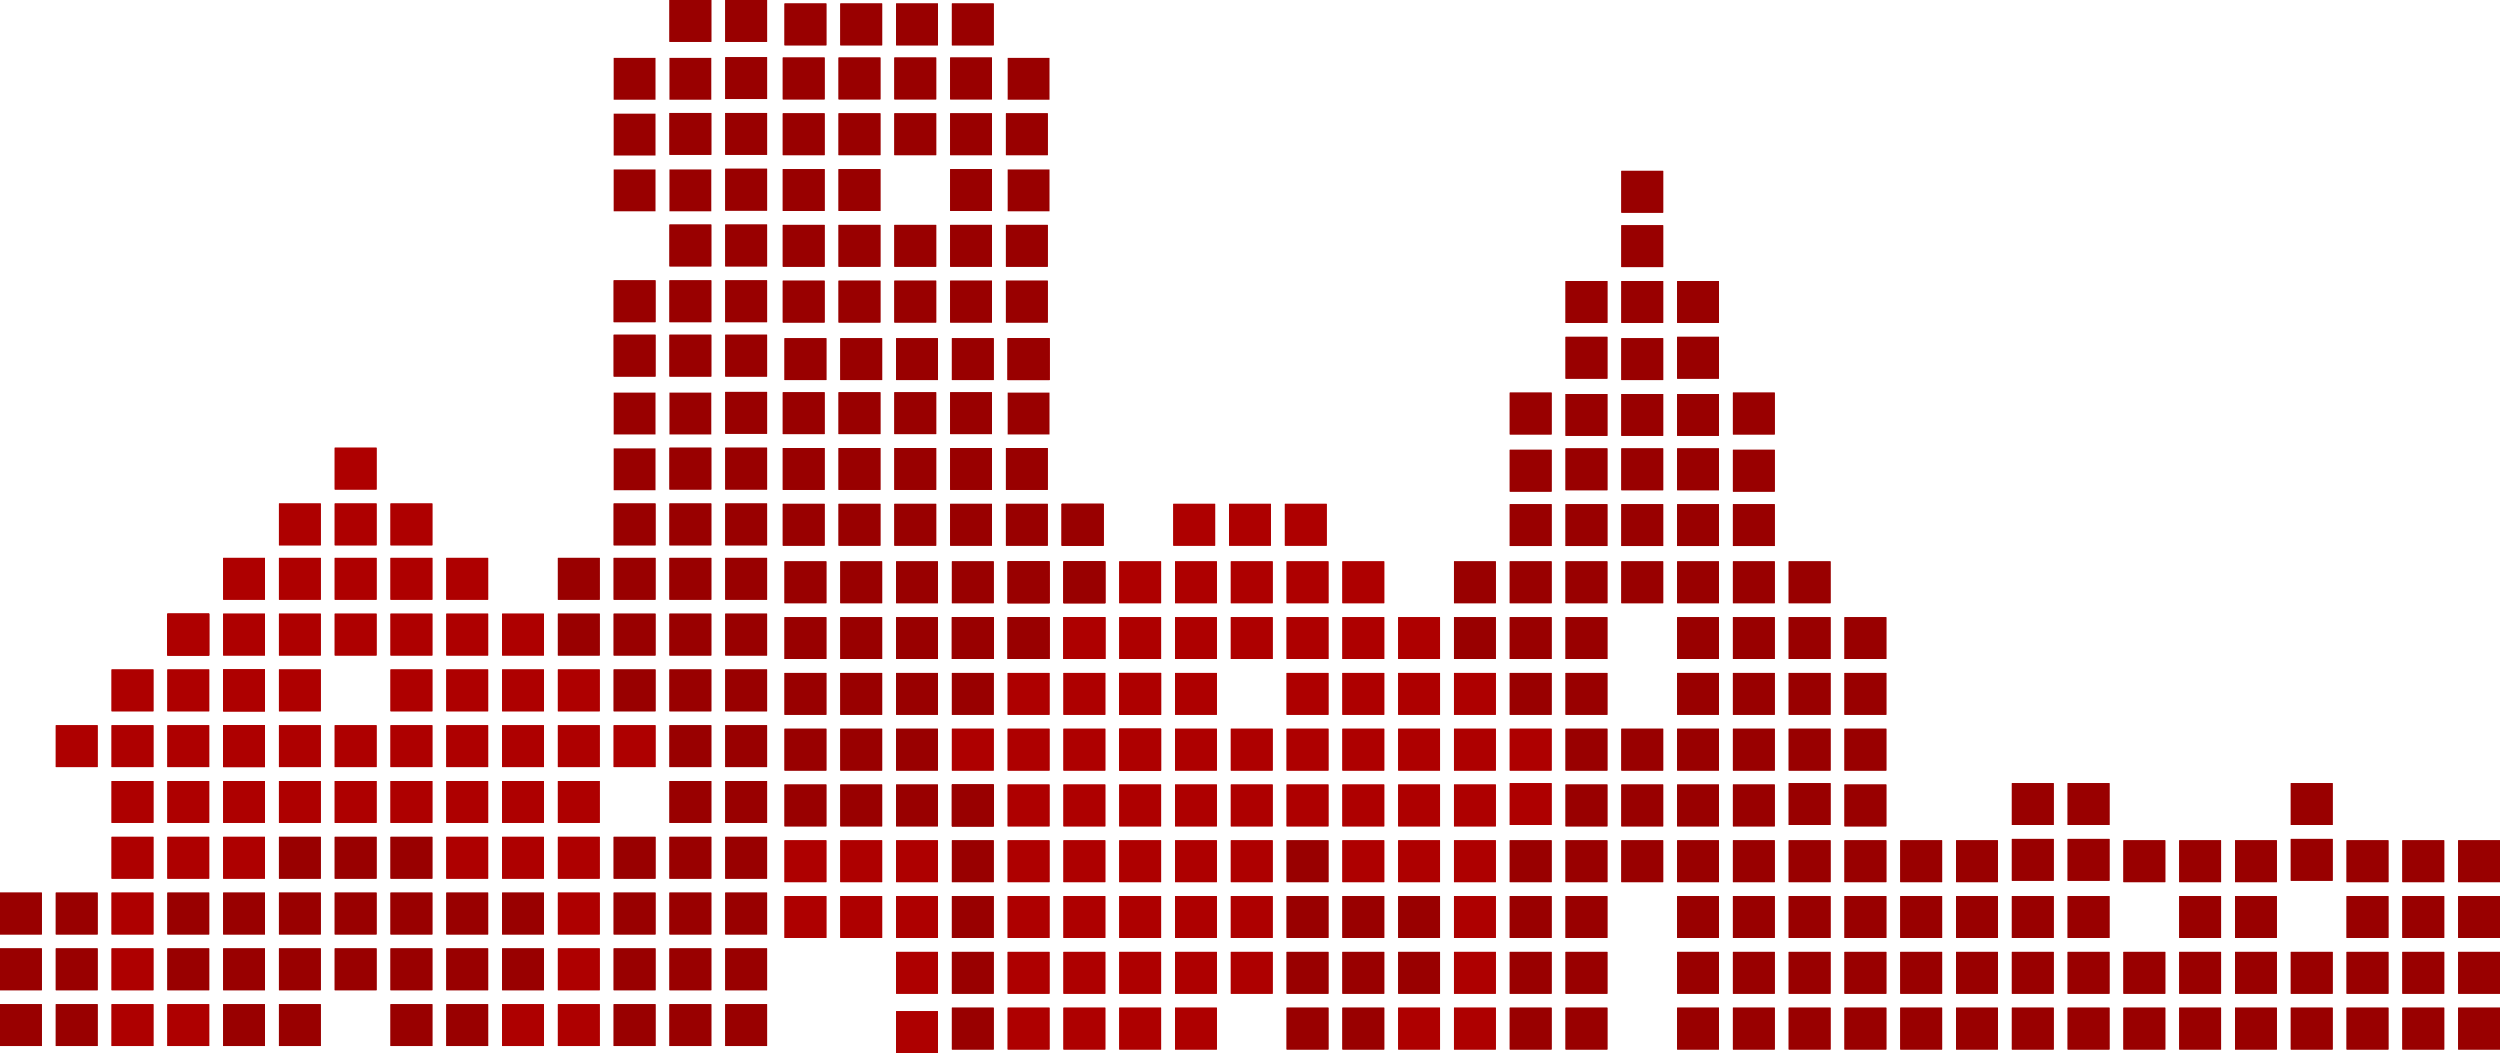 <?xml version="1.0" encoding="utf-8"?>
<!-- Generator: Adobe Illustrator 22.1.0, SVG Export Plug-In . SVG Version: 6.00 Build 0)  -->
<svg version="1.1" id="Layer_1" xmlns="http://www.w3.org/2000/svg" xmlns:xlink="http://www.w3.org/1999/xlink" x="0px" y="0px"
	 viewBox="0 0 717 302" style="enable-background:new 0 0 717 302;" xml:space="preserve">
<style type="text/css">
	.st0{fill:#ae0000;}
	.st1{fill:#990000;}
</style>
<g>
	<rect x="32" y="224" class="st0" width="12" height="12"/>
	<rect x="48" y="176" class="st0" width="12" height="12"/>
	<rect x="48" y="224" class="st0" width="12" height="12"/>
	<rect x="64" y="160" class="st0" width="12" height="12"/>
	<rect x="64" y="176" class="st0" width="12" height="12"/>
	<rect x="64" y="192" class="st0" width="12" height="12"/>
	<rect x="64" y="208" class="st0" width="12" height="12"/>
	<rect x="64" y="224" class="st0" width="12" height="12"/>
	<rect x="80" y="144.4" class="st0" width="12" height="12"/>
	<rect x="80" y="160" class="st0" width="12" height="12"/>
	<rect x="80" y="176" class="st0" width="12" height="12"/>
	<rect x="80" y="192" class="st0" width="12" height="12"/>
	<rect x="80" y="208" class="st0" width="12" height="12"/>
	<rect x="80" y="224" class="st0" width="12" height="12"/>
	<rect x="96" y="144.4" class="st0" width="12" height="12"/>
	<rect x="96" y="128.4" class="st0" width="12" height="12"/>
	<rect x="96" y="160" class="st0" width="12" height="12"/>
	<rect x="96" y="176" class="st0" width="12" height="12"/>
	<rect x="96" y="208" class="st0" width="12" height="12"/>
	<rect x="96" y="224" class="st0" width="12" height="12"/>
	<rect x="112" y="144.4" class="st0" width="12" height="12"/>
	<rect x="112" y="160" class="st0" width="12" height="12"/>
	<rect x="112" y="176" class="st0" width="12" height="12"/>
	<rect x="112" y="192" class="st0" width="12" height="12"/>
	<rect x="112" y="208" class="st0" width="12" height="12"/>
	<rect x="112" y="224" class="st0" width="12" height="12"/>
	<rect x="128" y="160" class="st0" width="12" height="12"/>
	<rect x="128" y="192" class="st0" width="12" height="12"/>
	<rect x="128" y="176" class="st0" width="12" height="12"/>
	<rect x="128" y="208" class="st0" width="12" height="12"/>
	<rect x="128" y="224" class="st0" width="12" height="12"/>
	<rect x="144" y="176" class="st0" width="12" height="12"/>
	<rect x="144" y="192" class="st0" width="12" height="12"/>
	<rect x="144" y="208" class="st0" width="12" height="12"/>
	<rect x="144" y="224" class="st0" width="12" height="12"/>
	<rect x="160" y="160" class="st1" width="12" height="12"/>
	<rect x="160" y="176" class="st1" width="12" height="12"/>
	<rect x="160" y="192" class="st0" width="12" height="12"/>
	<rect x="160" y="208" class="st0" width="12" height="12"/>
	<rect x="160" y="224" class="st0" width="12" height="12"/>
	<rect x="176" y="144.4" class="st1" width="12" height="12"/>
	<rect x="176" y="160" class="st1" width="12" height="12"/>
	<rect x="176" y="176" class="st1" width="12" height="12"/>
	<rect x="176" y="192" class="st1" width="12" height="12"/>
	<rect x="176" y="208" class="st0" width="12" height="12"/>
	<rect x="192" y="144.4" class="st1" width="12" height="12"/>
	<rect x="192" y="160" class="st1" width="12" height="12"/>
	<rect x="192" y="176" class="st1" width="12" height="12"/>
	<rect x="192" y="192" class="st1" width="12" height="12"/>
	<rect x="192" y="208" class="st1" width="12" height="12"/>
	<rect x="192" y="224" class="st1" width="12" height="12"/>
	<rect x="208" y="144.4" class="st1" width="12" height="12"/>
	<rect x="208" y="160" class="st1" width="12" height="12"/>
	<rect x="208" y="176" class="st1" width="12" height="12"/>
	<rect x="208" y="192" class="st1" width="12" height="12"/>
	<rect x="208" y="208" class="st1" width="12" height="12"/>
	<rect x="208" y="224" class="st1" width="12" height="12"/>
	<rect x="208" y="128.4" class="st1" width="12" height="12"/>
	<rect x="208" y="112.4" class="st1" width="12" height="12"/>
	<rect x="192" y="128.4" class="st1" width="12" height="12"/>
	<rect x="48" y="176" class="st0" width="12" height="12"/>
	<rect x="48" y="192" class="st0" width="12" height="12"/>
	<rect x="48" y="208" class="st0" width="12" height="12"/>
	<rect x="32" y="208" class="st0" width="12" height="12"/>
	<rect x="16" y="208" class="st0" width="12" height="12"/>
	<rect x="32" y="192" class="st0" width="12" height="12"/>
	<rect x="64" y="192" class="st0" width="12" height="12"/>
	<rect x="64" y="208" class="st0" width="12" height="12"/>
	<rect x="32" y="240" class="st0" width="12" height="12"/>
	<rect x="48" y="240" class="st0" width="12" height="12"/>
	<rect x="64" y="240" class="st0" width="12" height="12"/>
	<rect x="80" y="240" class="st1" width="12" height="12"/>
	<rect x="96" y="240" class="st1" width="12" height="12"/>
	<rect x="112" y="240" class="st1" width="12" height="12"/>
	<rect x="128" y="240" class="st0" width="12" height="12"/>
	<rect x="144" y="240" class="st0" width="12" height="12"/>
	<rect x="160" y="240" class="st0" width="12" height="12"/>
	<rect x="176" y="240" class="st1" width="12" height="12"/>
	<rect x="192" y="240" class="st1" width="12" height="12"/>
	<rect x="208" y="240" class="st1" width="12" height="12"/>
	<rect x="32" y="256" class="st0" width="12" height="12"/>
	<rect x="48" y="256" class="st1" width="12" height="12"/>
	<rect x="64" y="256" class="st1" width="12" height="12"/>
	<rect x="80" y="256" class="st1" width="12" height="12"/>
	<rect x="96" y="256" class="st1" width="12" height="12"/>
	<rect x="112" y="256" class="st1" width="12" height="12"/>
	<rect x="128" y="256" class="st1" width="12" height="12"/>
	<rect x="144" y="256" class="st1" width="12" height="12"/>
	<rect x="160" y="256" class="st0" width="12" height="12"/>
	<rect x="176" y="256" class="st1" width="12" height="12"/>
	<rect x="192" y="256" class="st1" width="12" height="12"/>
	<rect x="208" y="256" class="st1" width="12" height="12"/>
	<rect x="32" y="272" class="st0" width="12" height="12"/>
	<rect x="48" y="272" class="st1" width="12" height="12"/>
	<rect x="64" y="272" class="st1" width="12" height="12"/>
	<rect x="80" y="272" class="st1" width="12" height="12"/>
	<rect x="96" y="272" class="st1" width="12" height="12"/>
	<rect x="112" y="272" class="st1" width="12" height="12"/>
	<rect x="128" y="272" class="st1" width="12" height="12"/>
	<rect x="144" y="272" class="st1" width="12" height="12"/>
	<rect x="160" y="272" class="st0" width="12" height="12"/>
	<rect x="176" y="272" class="st1" width="12" height="12"/>
	<rect x="192" y="272" class="st1" width="12" height="12"/>
	<rect x="208" y="272" class="st1" width="12" height="12"/>
	<rect x="208" y="288" class="st1" width="12" height="12"/>
	<rect x="192" y="288" class="st1" width="12" height="12"/>
	<rect x="176" y="288" class="st1" width="12" height="12"/>
	<rect x="160" y="288" class="st0" width="12" height="12"/>
	<rect x="144" y="288" class="st0" width="12" height="12"/>
	<rect x="128" y="288" class="st1" width="12" height="12"/>
	<rect x="112" y="288" class="st1" width="12" height="12"/>
	<rect x="80" y="288" class="st1" width="12" height="12"/>
	<rect x="64" y="288" class="st1" width="12" height="12"/>
	<rect x="48" y="288" class="st0" width="12" height="12"/>
	<rect x="32" y="288" class="st0" width="12" height="12"/>
	<rect x="16" y="256" class="st1" width="12" height="12"/>
	<rect x="16" y="272" class="st1" width="12" height="12"/>
	<rect x="16" y="288" class="st1" width="12" height="12"/>
	<rect y="256" class="st1" width="12" height="12"/>
	<rect y="272" class="st1" width="12" height="12"/>
	<rect y="288" class="st1" width="12" height="12"/>
	<rect x="273" y="177" class="st0" width="12" height="12"/>
	<rect x="273" y="225" class="st1" width="12" height="12"/>
	<rect x="289" y="161" class="st0" width="12" height="12"/>
	<rect x="289" y="177" class="st0" width="12" height="12"/>
	<rect x="289" y="225" class="st0" width="12" height="12"/>
	<rect x="304.5" y="144.5" class="st0" width="12" height="12"/>
	<rect x="305" y="161" class="st0" width="12" height="12"/>
	<rect x="305" y="177" class="st0" width="12" height="12"/>
	<rect x="305" y="225" class="st0" width="12" height="12"/>
	<rect x="321" y="161" class="st0" width="12" height="12"/>
	<rect x="321" y="177" class="st0" width="12" height="12"/>
	<rect x="321" y="193" class="st0" width="12" height="12"/>
	<rect x="321" y="209" class="st0" width="12" height="12"/>
	<rect x="321" y="225" class="st0" width="12" height="12"/>
	<rect x="336.5" y="144.5" class="st0" width="12" height="12"/>
	<rect x="337" y="161" class="st0" width="12" height="12"/>
	<rect x="337" y="177" class="st0" width="12" height="12"/>
	<rect x="337" y="193" class="st0" width="12" height="12"/>
	<rect x="337" y="209" class="st0" width="12" height="12"/>
	<rect x="337" y="225" class="st0" width="12" height="12"/>
	<rect x="352.5" y="144.5" class="st0" width="12" height="12"/>
	<rect x="353" y="161" class="st0" width="12" height="12"/>
	<rect x="353" y="177" class="st0" width="12" height="12"/>
	<rect x="353" y="209" class="st0" width="12" height="12"/>
	<rect x="353" y="225" class="st0" width="12" height="12"/>
	<rect x="368.5" y="144.5" class="st0" width="12" height="12"/>
	<rect x="369" y="161" class="st0" width="12" height="12"/>
	<rect x="369" y="177" class="st0" width="12" height="12"/>
	<rect x="369" y="193" class="st0" width="12" height="12"/>
	<rect x="369" y="209" class="st0" width="12" height="12"/>
	<rect x="369" y="225" class="st0" width="12" height="12"/>
	<rect x="385" y="161" class="st0" width="12" height="12"/>
	<rect x="385" y="193" class="st0" width="12" height="12"/>
	<rect x="385" y="177" class="st0" width="12" height="12"/>
	<rect x="385" y="209" class="st0" width="12" height="12"/>
	<rect x="385" y="225" class="st0" width="12" height="12"/>
	<rect x="401" y="177" class="st0" width="12" height="12"/>
	<rect x="401" y="193" class="st0" width="12" height="12"/>
	<rect x="401" y="209" class="st0" width="12" height="12"/>
	<rect x="401" y="225" class="st0" width="12" height="12"/>
	<rect x="417" y="161" class="st1" width="12" height="12"/>
	<rect x="417" y="177" class="st1" width="12" height="12"/>
	<rect x="417" y="193" class="st0" width="12" height="12"/>
	<rect x="417" y="209" class="st0" width="12" height="12"/>
	<rect x="417" y="225" class="st0" width="12" height="12"/>
	<rect x="433" y="144.6" class="st1" width="12" height="12"/>
	<rect x="433" y="161" class="st1" width="12" height="12"/>
	<rect x="433" y="177" class="st1" width="12" height="12"/>
	<rect x="433" y="193" class="st1" width="12" height="12"/>
	<rect x="433" y="209" class="st0" width="12" height="12"/>
	<rect x="449" y="144.6" class="st1" width="12" height="12"/>
	<rect x="449" y="161" class="st1" width="12" height="12"/>
	<rect x="449" y="177" class="st1" width="12" height="12"/>
	<rect x="449" y="193" class="st1" width="12" height="12"/>
	<rect x="449" y="209" class="st1" width="12" height="12"/>
	<rect x="449" y="225" class="st1" width="12" height="12"/>
	<rect x="465" y="144.6" class="st1" width="12" height="12"/>
	<rect x="465" y="161" class="st1" width="12" height="12"/>
	<rect x="465" y="209" class="st1" width="12" height="12"/>
	<rect x="465" y="225" class="st1" width="12" height="12"/>
	<rect x="481" y="144.6" class="st1" width="12" height="12"/>
	<rect x="481" y="128.6" class="st1" width="12" height="12"/>
	<rect x="465" y="128.6" class="st1" width="12" height="12"/>
	<rect x="449" y="128.6" class="st1" width="12" height="12"/>
	<rect x="481" y="161" class="st1" width="12" height="12"/>
	<rect x="481" y="177" class="st1" width="12" height="12"/>
	<rect x="481" y="193" class="st1" width="12" height="12"/>
	<rect x="481" y="209" class="st1" width="12" height="12"/>
	<rect x="481" y="225" class="st1" width="12" height="12"/>
	<rect x="497" y="144.6" class="st1" width="12" height="12"/>
	<rect x="497" y="161" class="st1" width="12" height="12"/>
	<rect x="497" y="177" class="st1" width="12" height="12"/>
	<rect x="497" y="193" class="st1" width="12" height="12"/>
	<rect x="497" y="209" class="st1" width="12" height="12"/>
	<rect x="497" y="225" class="st1" width="12" height="12"/>
	<rect x="513" y="161" class="st1" width="12" height="12"/>
	<rect x="513" y="177" class="st1" width="12" height="12"/>
	<rect x="513" y="193" class="st1" width="12" height="12"/>
	<rect x="513" y="209" class="st1" width="12" height="12"/>
	<rect x="529" y="177" class="st1" width="12" height="12"/>
	<rect x="529" y="193" class="st1" width="12" height="12"/>
	<rect x="529" y="209" class="st1" width="12" height="12"/>
	<rect x="529" y="225" class="st1" width="12" height="12"/>
	<rect x="224.5" y="112.5" class="st1" width="12" height="12"/>
	<rect x="224.5" y="128.5" class="st1" width="12" height="12"/>
	<rect x="224.5" y="144.5" class="st1" width="12" height="12"/>
	<rect x="225" y="161" class="st1" width="12" height="12"/>
	<rect x="225" y="177" class="st1" width="12" height="12"/>
	<rect x="225" y="225" class="st1" width="12" height="12"/>
	<rect x="240.5" y="112.5" class="st1" width="12" height="12"/>
	<rect x="240.5" y="128.5" class="st1" width="12" height="12"/>
	<rect x="240.5" y="144.5" class="st1" width="12" height="12"/>
	<rect x="241" y="161" class="st1" width="12" height="12"/>
	<rect x="241" y="177" class="st1" width="12" height="12"/>
	<rect x="241" y="225" class="st1" width="12" height="12"/>
	<rect x="256.5" y="112.5" class="st1" width="12" height="12"/>
	<rect x="256.5" y="128.5" class="st1" width="12" height="12"/>
	<rect x="256.5" y="144.5" class="st1" width="12" height="12"/>
	<rect x="257" y="161" class="st1" width="12" height="12"/>
	<rect x="257" y="177" class="st1" width="12" height="12"/>
	<rect x="225" y="193" class="st1" width="12" height="12"/>
	<rect x="225" y="209" class="st1" width="12" height="12"/>
	<rect x="241" y="193" class="st1" width="12" height="12"/>
	<rect x="241" y="209" class="st1" width="12" height="12"/>
	<rect x="257" y="193" class="st1" width="12" height="12"/>
	<rect x="257" y="209" class="st1" width="12" height="12"/>
	<rect x="257" y="225" class="st1" width="12" height="12"/>
	<rect x="272.5" y="112.5" class="st1" width="12" height="12"/>
	<rect x="272.5" y="128.5" class="st1" width="12" height="12"/>
	<rect x="272.5" y="144.5" class="st1" width="12" height="12"/>
	<rect x="273" y="161" class="st1" width="12" height="12"/>
	<rect x="273" y="177" class="st1" width="12" height="12"/>
	<rect x="273" y="225" class="st1" width="12" height="12"/>
	<rect x="288.5" y="128.5" class="st1" width="12" height="12"/>
	<rect x="288.5" y="144.5" class="st1" width="12" height="12"/>
	<rect x="289" y="161" class="st1" width="12" height="12"/>
	<rect x="289" y="177" class="st1" width="12" height="12"/>
	<rect x="304.5" y="144.5" class="st1" width="12" height="12"/>
	<rect x="305" y="161" class="st1" width="12" height="12"/>
	<rect x="305" y="177" class="st0" width="12" height="12"/>
	<rect x="305" y="193" class="st0" width="12" height="12"/>
	<rect x="305" y="209" class="st0" width="12" height="12"/>
	<rect x="289" y="209" class="st0" width="12" height="12"/>
	<rect x="273" y="209" class="st0" width="12" height="12"/>
	<rect x="273" y="193" class="st1" width="12" height="12"/>
	<rect x="289" y="193" class="st0" width="12" height="12"/>
	<rect x="321" y="193" class="st0" width="12" height="12"/>
	<rect x="321" y="209" class="st0" width="12" height="12"/>
	<rect x="225" y="241" class="st0" width="12" height="12"/>
	<rect x="241" y="241" class="st0" width="12" height="12"/>
	<rect x="257" y="241" class="st0" width="12" height="12"/>
	<rect x="273" y="241" class="st1" width="12" height="12"/>
	<rect x="289" y="241" class="st0" width="12" height="12"/>
	<rect x="305" y="241" class="st0" width="12" height="12"/>
	<rect x="321" y="241" class="st0" width="12" height="12"/>
	<rect x="337" y="241" class="st0" width="12" height="12"/>
	<rect x="353" y="241" class="st0" width="12" height="12"/>
	<rect x="369" y="241" class="st1" width="12" height="12"/>
	<rect x="385" y="241" class="st0" width="12" height="12"/>
	<rect x="401" y="241" class="st0" width="12" height="12"/>
	<rect x="417" y="241" class="st0" width="12" height="12"/>
	<rect x="433" y="241" class="st1" width="12" height="12"/>
	<rect x="449" y="241" class="st1" width="12" height="12"/>
	<rect x="465" y="241" class="st1" width="12" height="12"/>
	<rect x="481" y="241" class="st1" width="12" height="12"/>
	<rect x="497" y="241" class="st1" width="12" height="12"/>
	<rect x="513" y="241" class="st1" width="12" height="12"/>
	<rect x="529" y="241" class="st1" width="12" height="12"/>
	<rect x="545" y="241" class="st1" width="12" height="12"/>
	<rect x="561" y="241" class="st1" width="12" height="12"/>
	<rect x="609" y="241" class="st1" width="12" height="12"/>
	<rect x="225" y="257" class="st0" width="12" height="12"/>
	<rect x="241" y="257" class="st0" width="12" height="12"/>
	<rect x="257" y="257" class="st0" width="12" height="12"/>
	<rect x="273" y="257" class="st1" width="12" height="12"/>
	<rect x="289" y="257" class="st0" width="12" height="12"/>
	<rect x="305" y="257" class="st0" width="12" height="12"/>
	<rect x="321" y="257" class="st0" width="12" height="12"/>
	<rect x="337" y="257" class="st0" width="12" height="12"/>
	<rect x="353" y="257" class="st0" width="12" height="12"/>
	<rect x="369" y="257" class="st1" width="12" height="12"/>
	<rect x="385" y="257" class="st1" width="12" height="12"/>
	<rect x="401" y="257" class="st1" width="12" height="12"/>
	<rect x="417" y="257" class="st0" width="12" height="12"/>
	<rect x="433" y="257" class="st1" width="12" height="12"/>
	<rect x="449" y="257" class="st1" width="12" height="12"/>
	<rect x="481" y="257" class="st1" width="12" height="12"/>
	<rect x="497" y="257" class="st1" width="12" height="12"/>
	<rect x="513" y="257" class="st0" width="12" height="12"/>
	<rect x="529" y="257" class="st1" width="12" height="12"/>
	<rect x="545" y="257" class="st1" width="12" height="12"/>
	<rect x="561" y="257" class="st1" width="12" height="12"/>
	<rect x="577" y="257" class="st1" width="12" height="12"/>
	<rect x="593" y="257" class="st1" width="12" height="12"/>
	<rect x="257" y="273" class="st0" width="12" height="12"/>
	<rect x="273" y="273" class="st1" width="12" height="12"/>
	<rect x="289" y="273" class="st0" width="12" height="12"/>
	<rect x="305" y="273" class="st0" width="12" height="12"/>
	<rect x="321" y="273" class="st0" width="12" height="12"/>
	<rect x="337" y="273" class="st0" width="12" height="12"/>
	<rect x="353" y="273" class="st0" width="12" height="12"/>
	<rect x="369" y="273" class="st1" width="12" height="12"/>
	<rect x="385" y="273" class="st1" width="12" height="12"/>
	<rect x="401" y="273" class="st1" width="12" height="12"/>
	<rect x="417" y="273" class="st0" width="12" height="12"/>
	<rect x="433" y="273" class="st1" width="12" height="12"/>
	<rect x="449" y="273" class="st1" width="12" height="12"/>
	<rect x="481" y="273" class="st1" width="12" height="12"/>
	<rect x="497" y="273" class="st1" width="12" height="12"/>
	<rect x="513" y="273" class="st0" width="12" height="12"/>
	<rect x="529" y="273" class="st1" width="12" height="12"/>
	<rect x="545" y="273" class="st1" width="12" height="12"/>
	<rect x="561" y="273" class="st1" width="12" height="12"/>
	<rect x="577" y="273" class="st1" width="12" height="12"/>
	<rect x="593" y="273" class="st1" width="12" height="12"/>
	<rect x="609" y="273" class="st1" width="12" height="12"/>
	<rect x="609" y="289" class="st1" width="12" height="12"/>
	<rect x="593" y="289" class="st1" width="12" height="12"/>
	<rect x="577" y="289" class="st1" width="12" height="12"/>
	<rect x="561" y="289" class="st1" width="12" height="12"/>
	<rect x="545" y="289" class="st1" width="12" height="12"/>
	<rect x="529" y="289" class="st1" width="12" height="12"/>
	<rect x="513" y="289" class="st0" width="12" height="12"/>
	<rect x="625" y="241" class="st1" width="12" height="12"/>
	<rect x="641" y="241" class="st1" width="12" height="12"/>
	<rect x="673" y="241" class="st1" width="12" height="12"/>
	<rect x="689" y="241" class="st1" width="12" height="12"/>
	<rect x="705" y="241" class="st1" width="12" height="12"/>
	<rect x="625" y="257" class="st1" width="12" height="12"/>
	<rect x="641" y="257" class="st1" width="12" height="12"/>
	<rect x="673" y="257" class="st1" width="12" height="12"/>
	<rect x="689" y="257" class="st1" width="12" height="12"/>
	<rect x="705" y="257" class="st1" width="12" height="12"/>
	<rect x="625" y="273" class="st1" width="12" height="12"/>
	<rect x="641" y="273" class="st1" width="12" height="12"/>
	<rect x="657" y="273" class="st1" width="12" height="12"/>
	<rect x="673" y="273" class="st1" width="12" height="12"/>
	<rect x="689" y="273" class="st1" width="12" height="12"/>
	<rect x="705" y="273" class="st1" width="12" height="12"/>
	<rect x="705" y="289" class="st1" width="12" height="12"/>
	<rect x="689" y="289" class="st1" width="12" height="12"/>
	<rect x="673" y="289" class="st1" width="12" height="12"/>
	<rect x="657" y="289" class="st1" width="12" height="12"/>
	<rect x="641" y="289" class="st1" width="12" height="12"/>
	<rect x="625" y="289" class="st1" width="12" height="12"/>
	<rect x="497" y="289" class="st1" width="12" height="12"/>
	<rect x="481" y="289" class="st1" width="12" height="12"/>
	<rect x="449" y="289" class="st1" width="12" height="12"/>
	<rect x="433" y="289" class="st1" width="12" height="12"/>
	<rect x="417" y="289" class="st0" width="12" height="12"/>
	<rect x="401" y="289" class="st0" width="12" height="12"/>
	<rect x="385" y="289" class="st1" width="12" height="12"/>
	<rect x="369" y="289" class="st1" width="12" height="12"/>
	<rect x="337" y="289" class="st0" width="12" height="12"/>
	<rect x="321" y="289" class="st0" width="12" height="12"/>
	<rect x="305" y="289" class="st0" width="12" height="12"/>
	<rect x="289" y="289" class="st0" width="12" height="12"/>
	<rect x="273" y="289" class="st1" width="12" height="12"/>
	<rect x="257" y="290" class="st0" width="12" height="12"/>
	<rect x="32" y="224" class="st0" width="12" height="12"/>
	<rect x="48" y="176" class="st0" width="12" height="12"/>
	<rect x="48" y="224" class="st0" width="12" height="12"/>
	<rect x="64" y="160" class="st0" width="12" height="12"/>
	<rect x="64" y="176" class="st0" width="12" height="12"/>
	<rect x="64" y="192" class="st0" width="12" height="12"/>
	<rect x="64" y="208" class="st0" width="12" height="12"/>
	<rect x="64" y="224" class="st0" width="12" height="12"/>
	<rect x="80" y="144.4" class="st0" width="12" height="12"/>
	<rect x="80" y="160" class="st0" width="12" height="12"/>
	<rect x="80" y="176" class="st0" width="12" height="12"/>
	<rect x="80" y="192" class="st0" width="12" height="12"/>
	<rect x="80" y="208" class="st0" width="12" height="12"/>
	<rect x="80" y="224" class="st0" width="12" height="12"/>
	<rect x="96" y="144.4" class="st0" width="12" height="12"/>
	<rect x="96" y="128.4" class="st0" width="12" height="12"/>
	<rect x="96" y="160" class="st0" width="12" height="12"/>
	<rect x="96" y="176" class="st0" width="12" height="12"/>
	<rect x="96" y="208" class="st0" width="12" height="12"/>
	<rect x="96" y="224" class="st0" width="12" height="12"/>
	<rect x="112" y="144.4" class="st0" width="12" height="12"/>
	<rect x="112" y="160" class="st0" width="12" height="12"/>
	<rect x="112" y="176" class="st0" width="12" height="12"/>
	<rect x="112" y="192" class="st0" width="12" height="12"/>
	<rect x="112" y="208" class="st0" width="12" height="12"/>
	<rect x="112" y="224" class="st0" width="12" height="12"/>
	<rect x="128" y="160" class="st0" width="12" height="12"/>
	<rect x="128" y="192" class="st0" width="12" height="12"/>
	<rect x="128" y="176" class="st0" width="12" height="12"/>
	<rect x="128" y="208" class="st0" width="12" height="12"/>
	<rect x="128" y="224" class="st0" width="12" height="12"/>
	<rect x="144" y="176" class="st0" width="12" height="12"/>
	<rect x="144" y="192" class="st0" width="12" height="12"/>
	<rect x="144" y="208" class="st0" width="12" height="12"/>
	<rect x="144" y="224" class="st0" width="12" height="12"/>
	<rect x="160" y="160" class="st1" width="12" height="12"/>
	<rect x="160" y="176" class="st1" width="12" height="12"/>
	<rect x="160" y="192" class="st0" width="12" height="12"/>
	<rect x="160" y="208" class="st0" width="12" height="12"/>
	<rect x="160" y="224" class="st0" width="12" height="12"/>
	<rect x="176" y="144.4" class="st1" width="12" height="12"/>
	<rect x="176" y="128.6" class="st1" width="12" height="12"/>
	<rect x="176" y="112.6" class="st1" width="12" height="12"/>
	<rect x="176" y="160" class="st1" width="12" height="12"/>
	<rect x="176" y="176" class="st1" width="12" height="12"/>
	<rect x="176" y="192" class="st1" width="12" height="12"/>
	<rect x="176" y="208" class="st0" width="12" height="12"/>
	<rect x="192" y="144.4" class="st1" width="12" height="12"/>
	<rect x="192" y="160" class="st1" width="12" height="12"/>
	<rect x="192" y="176" class="st1" width="12" height="12"/>
	<rect x="192" y="192" class="st1" width="12" height="12"/>
	<rect x="192" y="208" class="st1" width="12" height="12"/>
	<rect x="192" y="224" class="st1" width="12" height="12"/>
	<rect x="208" y="144.4" class="st1" width="12" height="12"/>
	<rect x="208" y="160" class="st1" width="12" height="12"/>
	<rect x="208" y="176" class="st1" width="12" height="12"/>
	<rect x="208" y="192" class="st1" width="12" height="12"/>
	<rect x="208" y="208" class="st1" width="12" height="12"/>
	<rect x="208" y="224" class="st1" width="12" height="12"/>
	<rect x="208" y="128.4" class="st1" width="12" height="12"/>
	<rect x="208" y="112.4" class="st1" width="12" height="12"/>
	<rect x="192" y="128.4" class="st1" width="12" height="12"/>
	<rect x="192" y="112.6" class="st1" width="12" height="12"/>
	<rect x="48" y="176" class="st0" width="12" height="12"/>
	<rect x="48" y="192" class="st0" width="12" height="12"/>
	<rect x="48" y="208" class="st0" width="12" height="12"/>
	<rect x="32" y="208" class="st0" width="12" height="12"/>
	<rect x="16" y="208" class="st0" width="12" height="12"/>
	<rect x="32" y="192" class="st0" width="12" height="12"/>
	<rect x="64" y="192" class="st0" width="12" height="12"/>
	<rect x="64" y="208" class="st0" width="12" height="12"/>
	<rect x="32" y="240" class="st0" width="12" height="12"/>
	<rect x="48" y="240" class="st0" width="12" height="12"/>
	<rect x="64" y="240" class="st0" width="12" height="12"/>
	<rect x="80" y="240" class="st1" width="12" height="12"/>
	<rect x="96" y="240" class="st1" width="12" height="12"/>
	<rect x="112" y="240" class="st1" width="12" height="12"/>
	<rect x="128" y="240" class="st0" width="12" height="12"/>
	<rect x="144" y="240" class="st0" width="12" height="12"/>
	<rect x="160" y="240" class="st0" width="12" height="12"/>
	<rect x="176" y="240" class="st1" width="12" height="12"/>
	<rect x="192" y="240" class="st1" width="12" height="12"/>
	<rect x="208" y="240" class="st1" width="12" height="12"/>
	<rect x="32" y="256" class="st0" width="12" height="12"/>
	<rect x="48" y="256" class="st1" width="12" height="12"/>
	<rect x="64" y="256" class="st1" width="12" height="12"/>
	<rect x="80" y="256" class="st1" width="12" height="12"/>
	<rect x="96" y="256" class="st1" width="12" height="12"/>
	<rect x="112" y="256" class="st1" width="12" height="12"/>
	<rect x="128" y="256" class="st1" width="12" height="12"/>
	<rect x="144" y="256" class="st1" width="12" height="12"/>
	<rect x="160" y="256" class="st0" width="12" height="12"/>
	<rect x="176" y="256" class="st1" width="12" height="12"/>
	<rect x="192" y="256" class="st1" width="12" height="12"/>
	<rect x="208" y="256" class="st1" width="12" height="12"/>
	<rect x="32" y="272" class="st0" width="12" height="12"/>
	<rect x="48" y="272" class="st1" width="12" height="12"/>
	<rect x="64" y="272" class="st1" width="12" height="12"/>
	<rect x="80" y="272" class="st1" width="12" height="12"/>
	<rect x="96" y="272" class="st1" width="12" height="12"/>
	<rect x="112" y="272" class="st1" width="12" height="12"/>
	<rect x="128" y="272" class="st1" width="12" height="12"/>
	<rect x="144" y="272" class="st1" width="12" height="12"/>
	<rect x="160" y="272" class="st0" width="12" height="12"/>
	<rect x="176" y="272" class="st1" width="12" height="12"/>
	<rect x="192" y="272" class="st1" width="12" height="12"/>
	<rect x="208" y="272" class="st1" width="12" height="12"/>
	<rect x="208" y="288" class="st1" width="12" height="12"/>
	<rect x="192" y="288" class="st1" width="12" height="12"/>
	<rect x="176" y="288" class="st1" width="12" height="12"/>
	<rect x="160" y="288" class="st0" width="12" height="12"/>
	<rect x="144" y="288" class="st0" width="12" height="12"/>
	<rect x="128" y="288" class="st1" width="12" height="12"/>
	<rect x="112" y="288" class="st1" width="12" height="12"/>
	<rect x="80" y="288" class="st1" width="12" height="12"/>
	<rect x="64" y="288" class="st1" width="12" height="12"/>
	<rect x="48" y="288" class="st0" width="12" height="12"/>
	<rect x="32" y="288" class="st0" width="12" height="12"/>
	<rect x="16" y="256" class="st1" width="12" height="12"/>
	<rect x="16" y="272" class="st1" width="12" height="12"/>
	<rect x="16" y="288" class="st1" width="12" height="12"/>
	<rect y="256" class="st1" width="12" height="12"/>
	<rect y="272" class="st1" width="12" height="12"/>
	<rect y="288" class="st1" width="12" height="12"/>
	<rect x="273" y="177" class="st0" width="12" height="12"/>
	<rect x="273" y="225" class="st1" width="12" height="12"/>
	<rect x="289" y="161" class="st0" width="12" height="12"/>
	<rect x="289" y="177" class="st0" width="12" height="12"/>
	<rect x="289" y="225" class="st0" width="12" height="12"/>
	<rect x="304.5" y="144.5" class="st0" width="12" height="12"/>
	<rect x="305" y="161" class="st0" width="12" height="12"/>
	<rect x="305" y="177" class="st0" width="12" height="12"/>
	<rect x="305" y="225" class="st0" width="12" height="12"/>
	<rect x="321" y="161" class="st0" width="12" height="12"/>
	<rect x="321" y="177" class="st0" width="12" height="12"/>
	<rect x="321" y="193" class="st0" width="12" height="12"/>
	<rect x="321" y="209" class="st0" width="12" height="12"/>
	<rect x="321" y="225" class="st0" width="12" height="12"/>
	<rect x="336.5" y="144.5" class="st0" width="12" height="12"/>
	<rect x="337" y="161" class="st0" width="12" height="12"/>
	<rect x="337" y="177" class="st0" width="12" height="12"/>
	<rect x="337" y="193" class="st0" width="12" height="12"/>
	<rect x="337" y="209" class="st0" width="12" height="12"/>
	<rect x="337" y="225" class="st0" width="12" height="12"/>
	<rect x="352.5" y="144.5" class="st0" width="12" height="12"/>
	<rect x="353" y="161" class="st0" width="12" height="12"/>
	<rect x="353" y="177" class="st0" width="12" height="12"/>
	<rect x="353" y="209" class="st0" width="12" height="12"/>
	<rect x="353" y="225" class="st0" width="12" height="12"/>
	<rect x="368.5" y="144.5" class="st0" width="12" height="12"/>
	<rect x="369" y="161" class="st0" width="12" height="12"/>
	<rect x="369" y="177" class="st0" width="12" height="12"/>
	<rect x="369" y="193" class="st0" width="12" height="12"/>
	<rect x="369" y="209" class="st0" width="12" height="12"/>
	<rect x="369" y="225" class="st0" width="12" height="12"/>
	<rect x="385" y="161" class="st0" width="12" height="12"/>
	<rect x="385" y="193" class="st0" width="12" height="12"/>
	<rect x="385" y="177" class="st0" width="12" height="12"/>
	<rect x="385" y="209" class="st0" width="12" height="12"/>
	<rect x="385" y="225" class="st0" width="12" height="12"/>
	<rect x="401" y="177" class="st0" width="12" height="12"/>
	<rect x="401" y="193" class="st0" width="12" height="12"/>
	<rect x="401" y="209" class="st0" width="12" height="12"/>
	<rect x="401" y="225" class="st0" width="12" height="12"/>
	<rect x="417" y="161" class="st1" width="12" height="12"/>
	<rect x="417" y="177" class="st1" width="12" height="12"/>
	<rect x="417" y="193" class="st0" width="12" height="12"/>
	<rect x="417" y="209" class="st0" width="12" height="12"/>
	<rect x="417" y="225" class="st0" width="12" height="12"/>
	<rect x="433" y="144.6" class="st1" width="12" height="12"/>
	<rect x="433" y="161" class="st1" width="12" height="12"/>
	<rect x="433" y="177" class="st1" width="12" height="12"/>
	<rect x="433" y="193" class="st1" width="12" height="12"/>
	<rect x="433" y="209" class="st0" width="12" height="12"/>
	<rect x="433" y="224.6" class="st0" width="12" height="12"/>
	<rect x="433" y="224.6" class="st0" width="12" height="12"/>
	<rect x="449" y="144.6" class="st1" width="12" height="12"/>
	<rect x="449" y="161" class="st1" width="12" height="12"/>
	<rect x="449" y="177" class="st1" width="12" height="12"/>
	<rect x="449" y="193" class="st1" width="12" height="12"/>
	<rect x="449" y="209" class="st1" width="12" height="12"/>
	<rect x="449" y="225" class="st1" width="12" height="12"/>
	<rect x="465" y="144.6" class="st1" width="12" height="12"/>
	<rect x="465" y="161" class="st1" width="12" height="12"/>
	<rect x="465" y="209" class="st1" width="12" height="12"/>
	<rect x="465" y="225" class="st1" width="12" height="12"/>
	<rect x="481" y="144.6" class="st1" width="12" height="12"/>
	<rect x="481" y="128.6" class="st1" width="12" height="12"/>
	<rect x="465" y="128.6" class="st1" width="12" height="12"/>
	<rect x="465" y="113" class="st1" width="12" height="12"/>
	<rect x="465" y="113" class="st1" width="12" height="12"/>
	<rect x="465" y="80.6" class="st1" width="12" height="12"/>
	<rect x="465" y="97" class="st1" width="12" height="12"/>
	<rect x="465" y="64.6" class="st1" width="12" height="12"/>
	<rect x="465" y="80.6" class="st1" width="12" height="12"/>
	<rect x="465" y="97" class="st1" width="12" height="12"/>
	<rect x="465" y="64.6" class="st1" width="12" height="12"/>
	<rect x="465" y="49" class="st1" width="12" height="12"/>
	<rect x="465" y="49" class="st1" width="12" height="12"/>
	<rect x="449" y="128.6" class="st1" width="12" height="12"/>
	<rect x="449" y="96.6" class="st1" width="12" height="12"/>
	<rect x="449" y="113" class="st1" width="12" height="12"/>
	<rect x="449" y="80.6" class="st1" width="12" height="12"/>
	<rect x="449" y="96.6" class="st1" width="12" height="12"/>
	<rect x="449" y="113" class="st1" width="12" height="12"/>
	<rect x="449" y="80.6" class="st1" width="12" height="12"/>
	<rect x="481" y="161" class="st1" width="12" height="12"/>
	<rect x="481" y="96.6" class="st1" width="12" height="12"/>
	<rect x="481" y="80.6" class="st1" width="12" height="12"/>
	<rect x="481" y="113" class="st1" width="12" height="12"/>
	<rect x="481" y="96.6" class="st1" width="12" height="12"/>
	<rect x="481" y="80.6" class="st1" width="12" height="12"/>
	<rect x="481" y="113" class="st1" width="12" height="12"/>
	<rect x="481" y="177" class="st1" width="12" height="12"/>
	<rect x="481" y="193" class="st1" width="12" height="12"/>
	<rect x="481" y="209" class="st1" width="12" height="12"/>
	<rect x="481" y="225" class="st1" width="12" height="12"/>
	<rect x="497" y="144.6" class="st1" width="12" height="12"/>
	<rect x="497" y="161" class="st1" width="12" height="12"/>
	<rect x="433" y="112.6" class="st1" width="12" height="12"/>
	<rect x="433" y="129" class="st1" width="12" height="12"/>
	<rect x="497" y="112.6" class="st1" width="12" height="12"/>
	<rect x="497" y="129" class="st1" width="12" height="12"/>
	<rect x="433" y="112.6" class="st1" width="12" height="12"/>
	<rect x="433" y="129" class="st1" width="12" height="12"/>
	<rect x="497" y="112.6" class="st1" width="12" height="12"/>
	<rect x="497" y="129" class="st1" width="12" height="12"/>
	<rect x="497" y="177" class="st1" width="12" height="12"/>
	<rect x="497" y="193" class="st1" width="12" height="12"/>
	<rect x="497" y="209" class="st1" width="12" height="12"/>
	<rect x="497" y="225" class="st1" width="12" height="12"/>
	<rect x="513" y="161" class="st1" width="12" height="12"/>
	<rect x="513" y="177" class="st1" width="12" height="12"/>
	<rect x="513" y="193" class="st1" width="12" height="12"/>
	<rect x="513" y="209" class="st1" width="12" height="12"/>
	<rect x="513" y="224.6" class="st1" width="12" height="12"/>
	<rect x="513" y="224.6" class="st1" width="12" height="12"/>
	<rect x="529" y="177" class="st1" width="12" height="12"/>
	<rect x="529" y="193" class="st1" width="12" height="12"/>
	<rect x="529" y="209" class="st1" width="12" height="12"/>
	<rect x="529" y="225" class="st1" width="12" height="12"/>
	<rect x="224.5" y="112.5" class="st1" width="12" height="12"/>
	<rect x="224.5" y="128.5" class="st1" width="12" height="12"/>
	<rect x="224.5" y="144.5" class="st1" width="12" height="12"/>
	<rect x="225" y="161" class="st1" width="12" height="12"/>
	<rect x="225" y="177" class="st1" width="12" height="12"/>
	<rect x="225" y="225" class="st1" width="12" height="12"/>
	<rect x="240.5" y="112.5" class="st1" width="12" height="12"/>
	<rect x="240.5" y="128.5" class="st1" width="12" height="12"/>
	<rect x="240.5" y="144.5" class="st1" width="12" height="12"/>
	<rect x="241" y="161" class="st1" width="12" height="12"/>
	<rect x="241" y="177" class="st1" width="12" height="12"/>
	<rect x="241" y="225" class="st1" width="12" height="12"/>
	<rect x="256.5" y="112.5" class="st1" width="12" height="12"/>
	<rect x="256.5" y="128.5" class="st1" width="12" height="12"/>
	<rect x="256.5" y="144.5" class="st1" width="12" height="12"/>
	<rect x="257" y="161" class="st1" width="12" height="12"/>
	<rect x="257" y="177" class="st1" width="12" height="12"/>
	<rect x="225" y="193" class="st1" width="12" height="12"/>
	<rect x="225" y="209" class="st1" width="12" height="12"/>
	<rect x="241" y="193" class="st1" width="12" height="12"/>
	<rect x="241" y="209" class="st1" width="12" height="12"/>
	<rect x="257" y="193" class="st1" width="12" height="12"/>
	<rect x="257" y="209" class="st1" width="12" height="12"/>
	<rect x="257" y="225" class="st1" width="12" height="12"/>
	<rect x="272.5" y="112.5" class="st1" width="12" height="12"/>
	<rect x="272.5" y="128.5" class="st1" width="12" height="12"/>
	<rect x="272.5" y="144.5" class="st1" width="12" height="12"/>
	<rect x="273" y="161" class="st1" width="12" height="12"/>
	<rect x="273" y="177" class="st1" width="12" height="12"/>
	<rect x="273" y="225" class="st1" width="12" height="12"/>
	<rect x="288.5" y="128.5" class="st1" width="12" height="12"/>
	<rect x="289" y="112.6" class="st1" width="12" height="12"/>
	<rect x="288.5" y="144.5" class="st1" width="12" height="12"/>
	<rect x="289" y="161" class="st1" width="12" height="12"/>
	<rect x="176" y="80.4" class="st1" width="12" height="12"/>
	<rect x="176" y="96" class="st1" width="12" height="12"/>
	<rect x="192" y="80.4" class="st1" width="12" height="12"/>
	<rect x="192" y="96" class="st1" width="12" height="12"/>
	<rect x="208" y="80.4" class="st1" width="12" height="12"/>
	<rect x="208" y="96" class="st1" width="12" height="12"/>
	<rect x="208" y="64.4" class="st1" width="12" height="12"/>
	<rect x="208" y="48.4" class="st1" width="12" height="12"/>
	<rect x="192" y="64.4" class="st1" width="12" height="12"/>
	<rect x="289" y="97" class="st0" width="12" height="12"/>
	<rect x="224.5" y="48.5" class="st1" width="12" height="12"/>
	<rect x="224.5" y="64.5" class="st1" width="12" height="12"/>
	<rect x="224.5" y="80.5" class="st1" width="12" height="12"/>
	<rect x="225" y="97" class="st1" width="12" height="12"/>
	<rect x="240.5" y="48.5" class="st1" width="12" height="12"/>
	<rect x="240.5" y="64.5" class="st1" width="12" height="12"/>
	<rect x="240.5" y="80.5" class="st1" width="12" height="12"/>
	<rect x="241" y="97" class="st1" width="12" height="12"/>
	<rect x="256.5" y="64.5" class="st1" width="12" height="12"/>
	<rect x="256.5" y="80.5" class="st1" width="12" height="12"/>
	<rect x="257" y="97" class="st1" width="12" height="12"/>
	<rect x="272.5" y="48.5" class="st1" width="12" height="12"/>
	<rect x="272.5" y="64.5" class="st1" width="12" height="12"/>
	<rect x="272.5" y="80.5" class="st1" width="12" height="12"/>
	<rect x="273" y="97" class="st1" width="12" height="12"/>
	<rect x="288.5" y="64.5" class="st1" width="12" height="12"/>
	<rect x="288.5" y="80.5" class="st1" width="12" height="12"/>
	<rect x="289" y="97" class="st1" width="12" height="12"/>
	<rect x="176" y="80.4" class="st1" width="12" height="12"/>
	<rect x="176" y="48.6" class="st1" width="12" height="12"/>
	<rect x="176" y="96" class="st1" width="12" height="12"/>
	<rect x="192" y="80.4" class="st1" width="12" height="12"/>
	<rect x="192" y="96" class="st1" width="12" height="12"/>
	<rect x="208" y="80.4" class="st1" width="12" height="12"/>
	<rect x="208" y="96" class="st1" width="12" height="12"/>
	<rect x="208" y="64.4" class="st1" width="12" height="12"/>
	<rect x="208" y="48.4" class="st1" width="12" height="12"/>
	<rect x="192" y="64.4" class="st1" width="12" height="12"/>
	<rect x="192" y="48.6" class="st1" width="12" height="12"/>
	<rect x="289" y="97" class="st0" width="12" height="12"/>
	<rect x="224.5" y="48.5" class="st1" width="12" height="12"/>
	<rect x="224.5" y="64.5" class="st1" width="12" height="12"/>
	<rect x="224.5" y="80.5" class="st1" width="12" height="12"/>
	<rect x="225" y="97" class="st1" width="12" height="12"/>
	<rect x="240.5" y="48.5" class="st1" width="12" height="12"/>
	<rect x="240.5" y="64.5" class="st1" width="12" height="12"/>
	<rect x="240.5" y="80.5" class="st1" width="12" height="12"/>
	<rect x="241" y="97" class="st1" width="12" height="12"/>
	<rect x="256.5" y="64.5" class="st1" width="12" height="12"/>
	<rect x="256.5" y="80.5" class="st1" width="12" height="12"/>
	<rect x="257" y="97" class="st1" width="12" height="12"/>
	<rect x="272.5" y="48.5" class="st1" width="12" height="12"/>
	<rect x="272.5" y="64.5" class="st1" width="12" height="12"/>
	<rect x="272.5" y="80.5" class="st1" width="12" height="12"/>
	<rect x="273" y="97" class="st1" width="12" height="12"/>
	<rect x="288.5" y="64.5" class="st1" width="12" height="12"/>
	<rect x="289" y="48.6" class="st1" width="12" height="12"/>
	<rect x="288.5" y="80.5" class="st1" width="12" height="12"/>
	<rect x="289" y="97" class="st1" width="12" height="12"/>
	<rect x="208" y="32.4" class="st1" width="12" height="12"/>
	<rect x="208" y="16.4" class="st1" width="12" height="12"/>
	<rect x="192" y="32.4" class="st1" width="12" height="12"/>
	<rect x="224.5" y="16.5" class="st1" width="12" height="12"/>
	<rect x="224.5" y="32.5" class="st1" width="12" height="12"/>
	<rect x="240.5" y="16.5" class="st1" width="12" height="12"/>
	<rect x="240.5" y="32.5" class="st1" width="12" height="12"/>
	<rect x="256.5" y="16.5" class="st1" width="12" height="12"/>
	<rect x="256.5" y="32.5" class="st1" width="12" height="12"/>
	<rect x="272.5" y="16.5" class="st1" width="12" height="12"/>
	<rect x="272.5" y="32.5" class="st1" width="12" height="12"/>
	<rect x="288.5" y="32.5" class="st1" width="12" height="12"/>
	<rect x="176" y="32.6" class="st1" width="12" height="12"/>
	<rect x="176" y="16.6" class="st1" width="12" height="12"/>
	<rect x="208" y="32.4" class="st1" width="12" height="12"/>
	<rect x="208" y="16.4" class="st1" width="12" height="12"/>
	<rect x="192" y="32.4" class="st1" width="12" height="12"/>
	<rect x="192" y="16.6" class="st1" width="12" height="12"/>
	<rect x="224.5" y="16.5" class="st1" width="12" height="12"/>
	<rect x="224.5" y="32.5" class="st1" width="12" height="12"/>
	<rect x="240.5" y="16.5" class="st1" width="12" height="12"/>
	<rect x="240.5" y="32.5" class="st1" width="12" height="12"/>
	<rect x="256.5" y="16.5" class="st1" width="12" height="12"/>
	<rect x="256.5" y="32.5" class="st1" width="12" height="12"/>
	<rect x="272.5" y="16.5" class="st1" width="12" height="12"/>
	<rect x="272.5" y="32.5" class="st1" width="12" height="12"/>
	<rect x="288.5" y="32.5" class="st1" width="12" height="12"/>
	<rect x="289" y="16.6" class="st1" width="12" height="12"/>
	<rect x="192" class="st1" width="12" height="12"/>
	<rect x="208" class="st1" width="12" height="12"/>
	<rect x="225" y="1" class="st1" width="12" height="12"/>
	<rect x="241" y="1" class="st1" width="12" height="12"/>
	<rect x="257" y="1" class="st1" width="12" height="12"/>
	<rect x="273" y="1" class="st1" width="12" height="12"/>
	<rect x="192" class="st1" width="12" height="12"/>
	<rect x="208" class="st1" width="12" height="12"/>
	<rect x="225" y="1" class="st1" width="12" height="12"/>
	<rect x="241" y="1" class="st1" width="12" height="12"/>
	<rect x="257" y="1" class="st1" width="12" height="12"/>
	<rect x="273" y="1" class="st1" width="12" height="12"/>
	<rect x="289" y="177" class="st1" width="12" height="12"/>
	<rect x="304.5" y="144.5" class="st1" width="12" height="12"/>
	<rect x="305" y="161" class="st1" width="12" height="12"/>
	<rect x="305" y="177" class="st0" width="12" height="12"/>
	<rect x="305" y="193" class="st0" width="12" height="12"/>
	<rect x="305" y="209" class="st0" width="12" height="12"/>
	<rect x="289" y="209" class="st0" width="12" height="12"/>
	<rect x="273" y="209" class="st0" width="12" height="12"/>
	<rect x="273" y="193" class="st1" width="12" height="12"/>
	<rect x="289" y="193" class="st0" width="12" height="12"/>
	<rect x="321" y="193" class="st0" width="12" height="12"/>
	<rect x="321" y="209" class="st0" width="12" height="12"/>
	<rect x="225" y="241" class="st0" width="12" height="12"/>
	<rect x="241" y="241" class="st0" width="12" height="12"/>
	<rect x="257" y="241" class="st0" width="12" height="12"/>
	<rect x="273" y="241" class="st1" width="12" height="12"/>
	<rect x="289" y="241" class="st0" width="12" height="12"/>
	<rect x="305" y="241" class="st0" width="12" height="12"/>
	<rect x="321" y="241" class="st0" width="12" height="12"/>
	<rect x="337" y="241" class="st0" width="12" height="12"/>
	<rect x="353" y="241" class="st0" width="12" height="12"/>
	<rect x="369" y="241" class="st1" width="12" height="12"/>
	<rect x="385" y="241" class="st0" width="12" height="12"/>
	<rect x="401" y="241" class="st0" width="12" height="12"/>
	<rect x="417" y="241" class="st0" width="12" height="12"/>
	<rect x="433" y="241" class="st1" width="12" height="12"/>
	<rect x="449" y="241" class="st1" width="12" height="12"/>
	<rect x="465" y="241" class="st1" width="12" height="12"/>
	<rect x="481" y="241" class="st1" width="12" height="12"/>
	<rect x="497" y="241" class="st1" width="12" height="12"/>
	<rect x="513" y="241" class="st1" width="12" height="12"/>
	<rect x="529" y="241" class="st1" width="12" height="12"/>
	<rect x="545" y="241" class="st1" width="12" height="12"/>
	<rect x="561" y="241" class="st1" width="12" height="12"/>
	<rect x="609" y="241" class="st1" width="12" height="12"/>
	<rect x="225" y="257" class="st0" width="12" height="12"/>
	<rect x="241" y="257" class="st0" width="12" height="12"/>
	<rect x="257" y="257" class="st0" width="12" height="12"/>
	<rect x="273" y="257" class="st1" width="12" height="12"/>
	<rect x="289" y="257" class="st0" width="12" height="12"/>
	<rect x="305" y="257" class="st0" width="12" height="12"/>
	<rect x="321" y="257" class="st0" width="12" height="12"/>
	<rect x="337" y="257" class="st0" width="12" height="12"/>
	<rect x="353" y="257" class="st0" width="12" height="12"/>
	<rect x="369" y="257" class="st1" width="12" height="12"/>
	<rect x="385" y="257" class="st1" width="12" height="12"/>
	<rect x="401" y="257" class="st1" width="12" height="12"/>
	<rect x="417" y="257" class="st0" width="12" height="12"/>
	<rect x="433" y="257" class="st1" width="12" height="12"/>
	<rect x="449" y="257" class="st1" width="12" height="12"/>
	<rect x="481" y="257" class="st1" width="12" height="12"/>
	<rect x="497" y="257" class="st1" width="12" height="12"/>
	<rect x="513" y="257" class="st1" width="12" height="12"/>
	<rect x="529" y="257" class="st1" width="12" height="12"/>
	<rect x="545" y="257" class="st1" width="12" height="12"/>
	<rect x="561" y="257" class="st1" width="12" height="12"/>
	<rect x="577" y="257" class="st1" width="12" height="12"/>
	<rect x="593" y="257" class="st1" width="12" height="12"/>
	<rect x="257" y="273" class="st0" width="12" height="12"/>
	<rect x="273" y="273" class="st1" width="12" height="12"/>
	<rect x="289" y="273" class="st0" width="12" height="12"/>
	<rect x="305" y="273" class="st0" width="12" height="12"/>
	<rect x="321" y="273" class="st0" width="12" height="12"/>
	<rect x="337" y="273" class="st0" width="12" height="12"/>
	<rect x="353" y="273" class="st0" width="12" height="12"/>
	<rect x="369" y="273" class="st1" width="12" height="12"/>
	<rect x="385" y="273" class="st1" width="12" height="12"/>
	<rect x="401" y="273" class="st1" width="12" height="12"/>
	<rect x="417" y="273" class="st0" width="12" height="12"/>
	<rect x="433" y="273" class="st1" width="12" height="12"/>
	<rect x="449" y="273" class="st1" width="12" height="12"/>
	<rect x="481" y="273" class="st1" width="12" height="12"/>
	<rect x="497" y="273" class="st1" width="12" height="12"/>
	<rect x="513" y="273" class="st1" width="12" height="12"/>
	<rect x="529" y="273" class="st1" width="12" height="12"/>
	<rect x="545" y="273" class="st1" width="12" height="12"/>
	<rect x="561" y="273" class="st1" width="12" height="12"/>
	<rect x="577" y="273" class="st1" width="12" height="12"/>
	<rect x="593" y="273" class="st1" width="12" height="12"/>
	<rect x="577" y="224.6" class="st1" width="12" height="12"/>
	<rect x="593" y="224.6" class="st1" width="12" height="12"/>
	<rect x="577" y="240.6" class="st1" width="12" height="12"/>
	<rect x="593" y="240.6" class="st1" width="12" height="12"/>
	<rect x="577" y="224.6" class="st1" width="12" height="12"/>
	<rect x="593" y="224.6" class="st1" width="12" height="12"/>
	<rect x="577" y="240.6" class="st1" width="12" height="12"/>
	<rect x="593" y="240.6" class="st1" width="12" height="12"/>
	<rect x="609" y="273" class="st1" width="12" height="12"/>
	<rect x="609" y="289" class="st1" width="12" height="12"/>
	<rect x="593" y="289" class="st1" width="12" height="12"/>
	<rect x="577" y="289" class="st1" width="12" height="12"/>
	<rect x="561" y="289" class="st1" width="12" height="12"/>
	<rect x="545" y="289" class="st1" width="12" height="12"/>
	<rect x="529" y="289" class="st1" width="12" height="12"/>
	<rect x="513" y="289" class="st1" width="12" height="12"/>
	<rect x="625" y="241" class="st1" width="12" height="12"/>
	<rect x="641" y="241" class="st1" width="12" height="12"/>
	<rect x="673" y="241" class="st1" width="12" height="12"/>
	<rect x="689" y="241" class="st1" width="12" height="12"/>
	<rect x="705" y="241" class="st1" width="12" height="12"/>
	<rect x="625" y="257" class="st1" width="12" height="12"/>
	<rect x="641" y="257" class="st1" width="12" height="12"/>
	<rect x="673" y="257" class="st1" width="12" height="12"/>
	<rect x="689" y="257" class="st1" width="12" height="12"/>
	<rect x="705" y="257" class="st1" width="12" height="12"/>
	<rect x="625" y="273" class="st1" width="12" height="12"/>
	<rect x="641" y="273" class="st1" width="12" height="12"/>
	<rect x="657" y="273" class="st1" width="12" height="12"/>
	<rect x="657" y="224.6" class="st1" width="12" height="12"/>
	<rect x="657" y="240.6" class="st1" width="12" height="12"/>
	<rect x="657" y="224.6" class="st1" width="12" height="12"/>
	<rect x="657" y="240.6" class="st1" width="12" height="12"/>
	<rect x="673" y="273" class="st1" width="12" height="12"/>
	<rect x="689" y="273" class="st1" width="12" height="12"/>
	<rect x="705" y="273" class="st1" width="12" height="12"/>
	<rect x="705" y="289" class="st1" width="12" height="12"/>
	<rect x="689" y="289" class="st1" width="12" height="12"/>
	<rect x="673" y="289" class="st1" width="12" height="12"/>
	<rect x="657" y="289" class="st1" width="12" height="12"/>
	<rect x="641" y="289" class="st1" width="12" height="12"/>
	<rect x="625" y="289" class="st1" width="12" height="12"/>
	<rect x="497" y="289" class="st1" width="12" height="12"/>
	<rect x="481" y="289" class="st1" width="12" height="12"/>
	<rect x="449" y="289" class="st1" width="12" height="12"/>
	<rect x="433" y="289" class="st1" width="12" height="12"/>
	<rect x="417" y="289" class="st0" width="12" height="12"/>
	<rect x="401" y="289" class="st0" width="12" height="12"/>
	<rect x="385" y="289" class="st1" width="12" height="12"/>
	<rect x="369" y="289" class="st1" width="12" height="12"/>
	<rect x="337" y="289" class="st0" width="12" height="12"/>
	<rect x="321" y="289" class="st0" width="12" height="12"/>
	<rect x="305" y="289" class="st0" width="12" height="12"/>
	<rect x="289" y="289" class="st0" width="12" height="12"/>
	<rect x="273" y="289" class="st1" width="12" height="12"/>
	<rect x="257" y="290" class="st0" width="12" height="12"/>
</g>
</svg>
